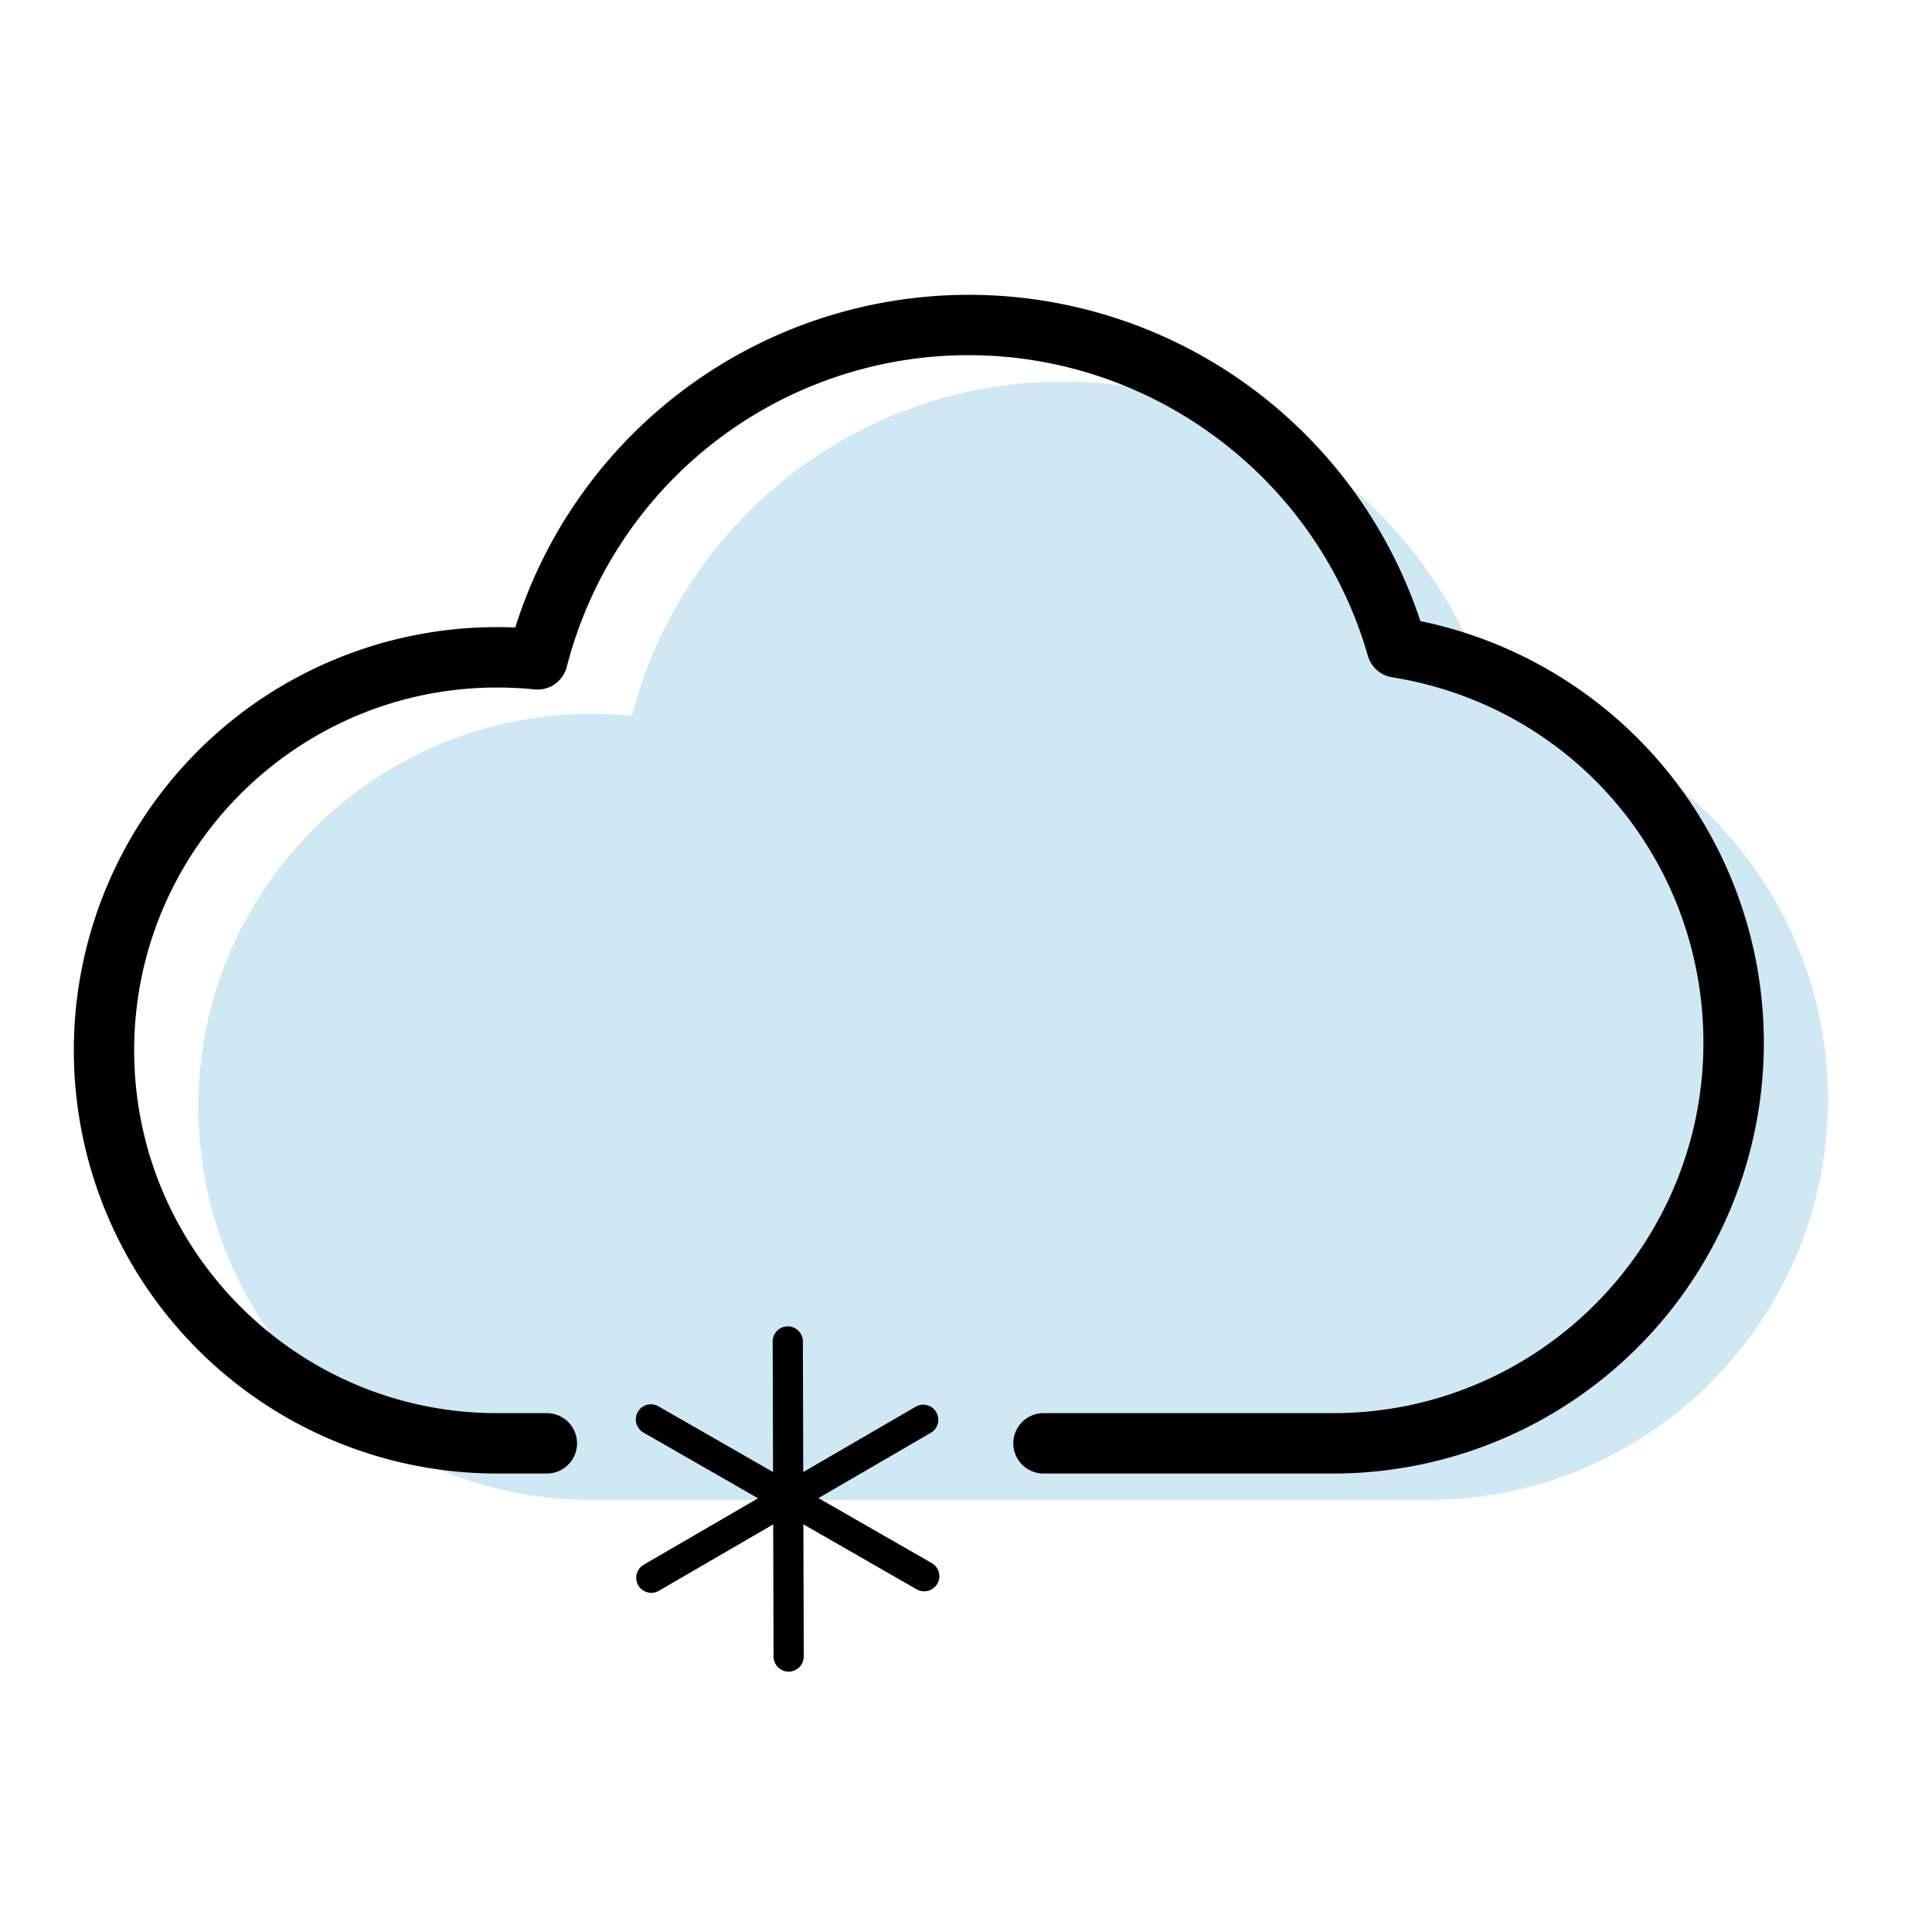 <svg class="icon" width="200" height="200" viewBox="0 0 1024 1024" version="1.1" xmlns="http://www.w3.org/2000/svg"><title>tianqiicon_xiaoxue</title><g class="nc-icon-wrapper"><path d="M790.4 373.17c-28.24-98.68-119.12-170.92-226.88-170.92-110 0-202.49 75.33-228.6 177.23a211.72 211.72 0 0 0-21.48-1.1c-115 0-208.31 93.27-208.31 208.31S198.39 795 313.44 795h443.14c117.23 0 212.26-95 212.26-212.26 0-105.74-77.29-193.37-178.44-209.57z" fill="#CEE9F4"/><path d="M706.58 781h-153.5a16 16 0 1 1 0-32h153.5c108.22 0 196.26-88 196.26-196.26 0-97-69.38-178.46-165-193.77A16 16 0 0 1 725 347.58c-26.85-93.81-113.82-159.33-211.5-159.33a219.8 219.8 0 0 0-213.1 165.2 16 16 0 0 1-17.13 11.95 196.18 196.18 0 0 0-19.85-1c-106 0-192.31 86.27-192.31 192.31S157.4 749 263.44 749h26.4a16 16 0 0 1 0 32h-26.4a224.31 224.31 0 0 1 0-448.62q4.81 0 9.66.21a252.06 252.06 0 0 1 479.73-3.4A228.27 228.27 0 0 1 706.58 781z"/><path d="M489.82 843.42a8 8 0 0 1-4-1.07L341 759.26a8 8 0 1 1 8-13.88l144.86 83.1a8 8 0 0 1-4 14.94z"/><path d="M345.21 844.24a8 8 0 0 1-4-14.92l144.4-83.9a8 8 0 0 1 8 13.84l-144.4 83.9a8 8 0 0 1-4 1.08z"/><path d="M418 886a8 8 0 0 1-8-8l-.46-167a8 8 0 0 1 8-8 8 8 0 0 1 8 8l.46 167a8 8 0 0 1-8 8z"/></g></svg>